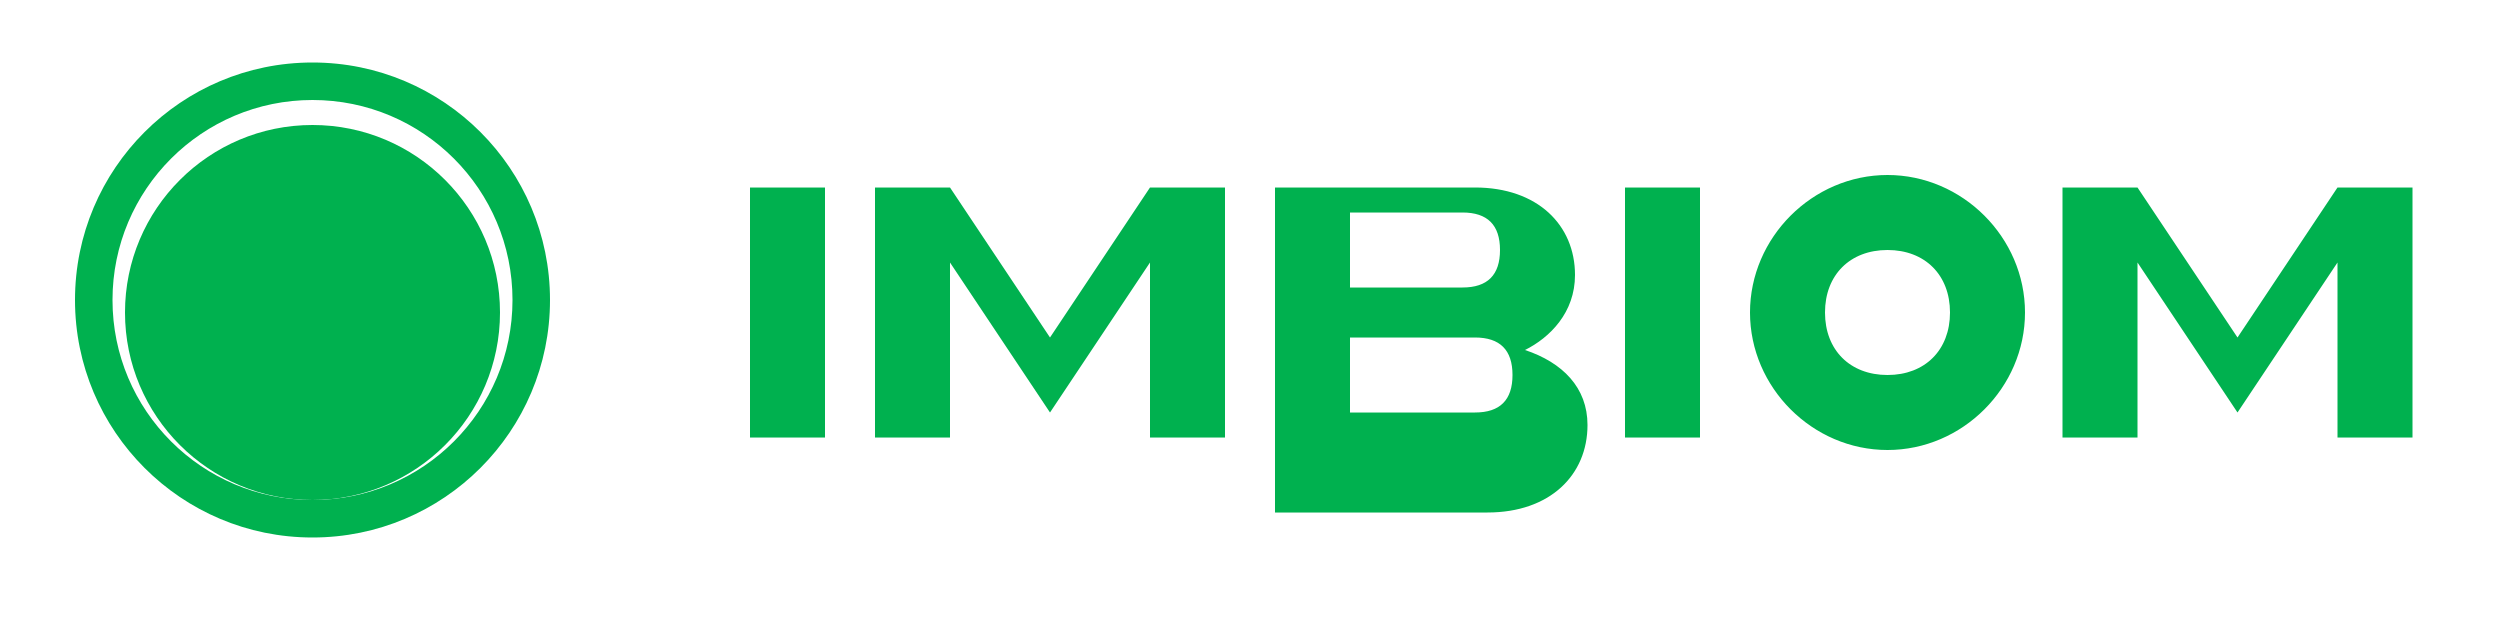 <?xml version="1.0" encoding="UTF-8"?>
<svg xmlns="http://www.w3.org/2000/svg" viewBox="0 0 200 50">
  <g fill="#00B14F">
    <path d="M40 25c0 8.284-6.716 15-15 15-8.284 0-15-6.716-15-15 0-8.284 6.716-15 15-15 8.284 0 15 6.716 15 15"/>
    <path d="M25 5C14.507 5 6 13.507 6 24s8.507 19 19 19 19-8.507 19-19S35.493 5 25 5zm0 35c-8.837 0-16-7.163-16-16S16.163 8 25 8s16 7.163 16 16-7.163 16-16 16z"/>
    <path d="M60 15h6v20h-6zM70 15h6l8 12 8-12h6v20h-6V21l-8 12-8-12v14h-6zM102 15h16c5 0 8 3 8 7 0 3-2 5-4 6 3 1 5 3 5 6 0 4-3 7-8 7h-17V15zm15 8c2 0 3-1 3-3s-1-3-3-3h-9v6h9zm1 10c2 0 3-1 3-3s-1-3-3-3h-10v6h10zM130 15h6v20h-6zM140 25c0-6 5-11 11-11s11 5 11 11-5 11-11 11-11-5-11-11zm16 0c0-3-2-5-5-5s-5 2-5 5 2 5 5 5 5-2 5-5zM165 15h6l8 12 8-12h6v20h-6V21l-8 12-8-12v14h-6z"/>
  </g>
</svg> 